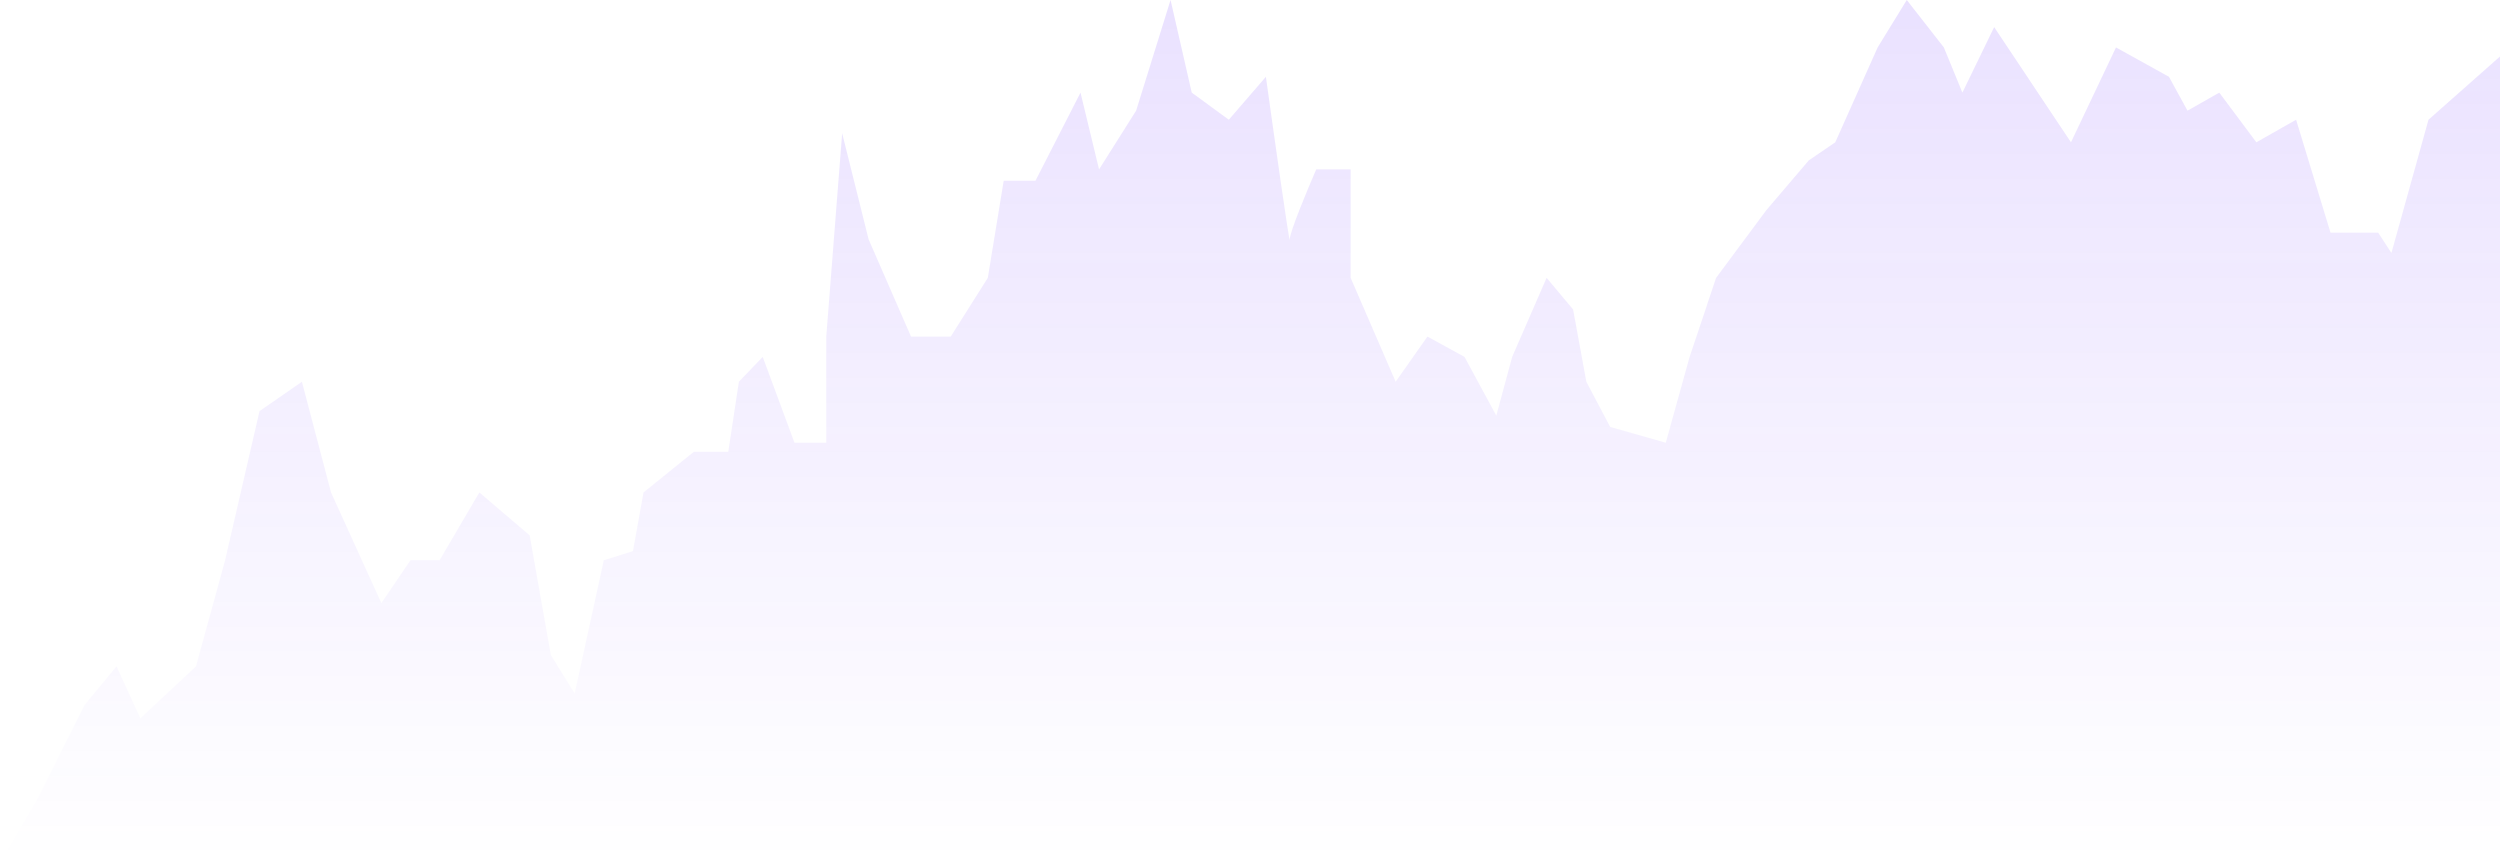 <svg width="620" height="214" viewBox="0 0 620 214" fill="none" xmlns="http://www.w3.org/2000/svg">
<path opacity="0.2" d="M9.195 198.314L0 214H620V14.005L602.267 29.691L593.072 62.743L589.788 57.702H577.966L569.428 29.691L559.576 35.293L550.381 22.969L542.5 27.45L537.903 19.047L524.767 11.764L513.602 35.293L494.555 6.723L486.674 22.969L482.076 11.764L472.881 0L465.657 11.764L455.148 35.293L448.581 39.775L438.072 52.099L425.593 68.906L419.025 88.513L413.114 109.801L399.322 105.88L393.411 94.675L390.127 76.749L383.559 68.906L375.021 88.513L371.081 103.079L363.199 88.513L354.004 83.471L346.123 94.675L334.958 68.906V42.016H326.419C324.23 47.058 319.852 57.59 319.852 59.382C319.852 61.175 315.911 33.239 313.941 19.047L304.746 29.691L295.551 22.969L290.297 0L281.758 27.45L272.564 42.016L267.966 22.969L256.801 44.817H248.919L244.979 68.906L235.784 83.471H225.932L215.424 59.382L208.856 33.052L204.915 83.471V109.801H197.034L189.153 88.513L183.242 94.675L180.614 112.042H172.076L159.597 122.126L156.97 136.691L149.746 138.932L142.521 171.984L136.61 162.461L131.356 132.77L118.877 122.126L109.025 138.932H101.801L94.576 149.576L82.097 122.126L74.873 94.675L64.364 101.958L55.826 138.932L48.602 165.262L34.809 178.147L28.898 165.262L21.017 174.785L9.195 198.314Z" fill="url(#paint0_linear_0_303)"/>
<defs>
<linearGradient id="paint0_linear_0_303" x1="310" y1="0" x2="310" y2="214" gradientUnits="userSpaceOnUse">
<stop stop-color="#6425FE" stop-opacity="0.68"/>
<stop offset="1" stop-color="#6425FE" stop-opacity="0"/>
</linearGradient>
</defs>
</svg>
